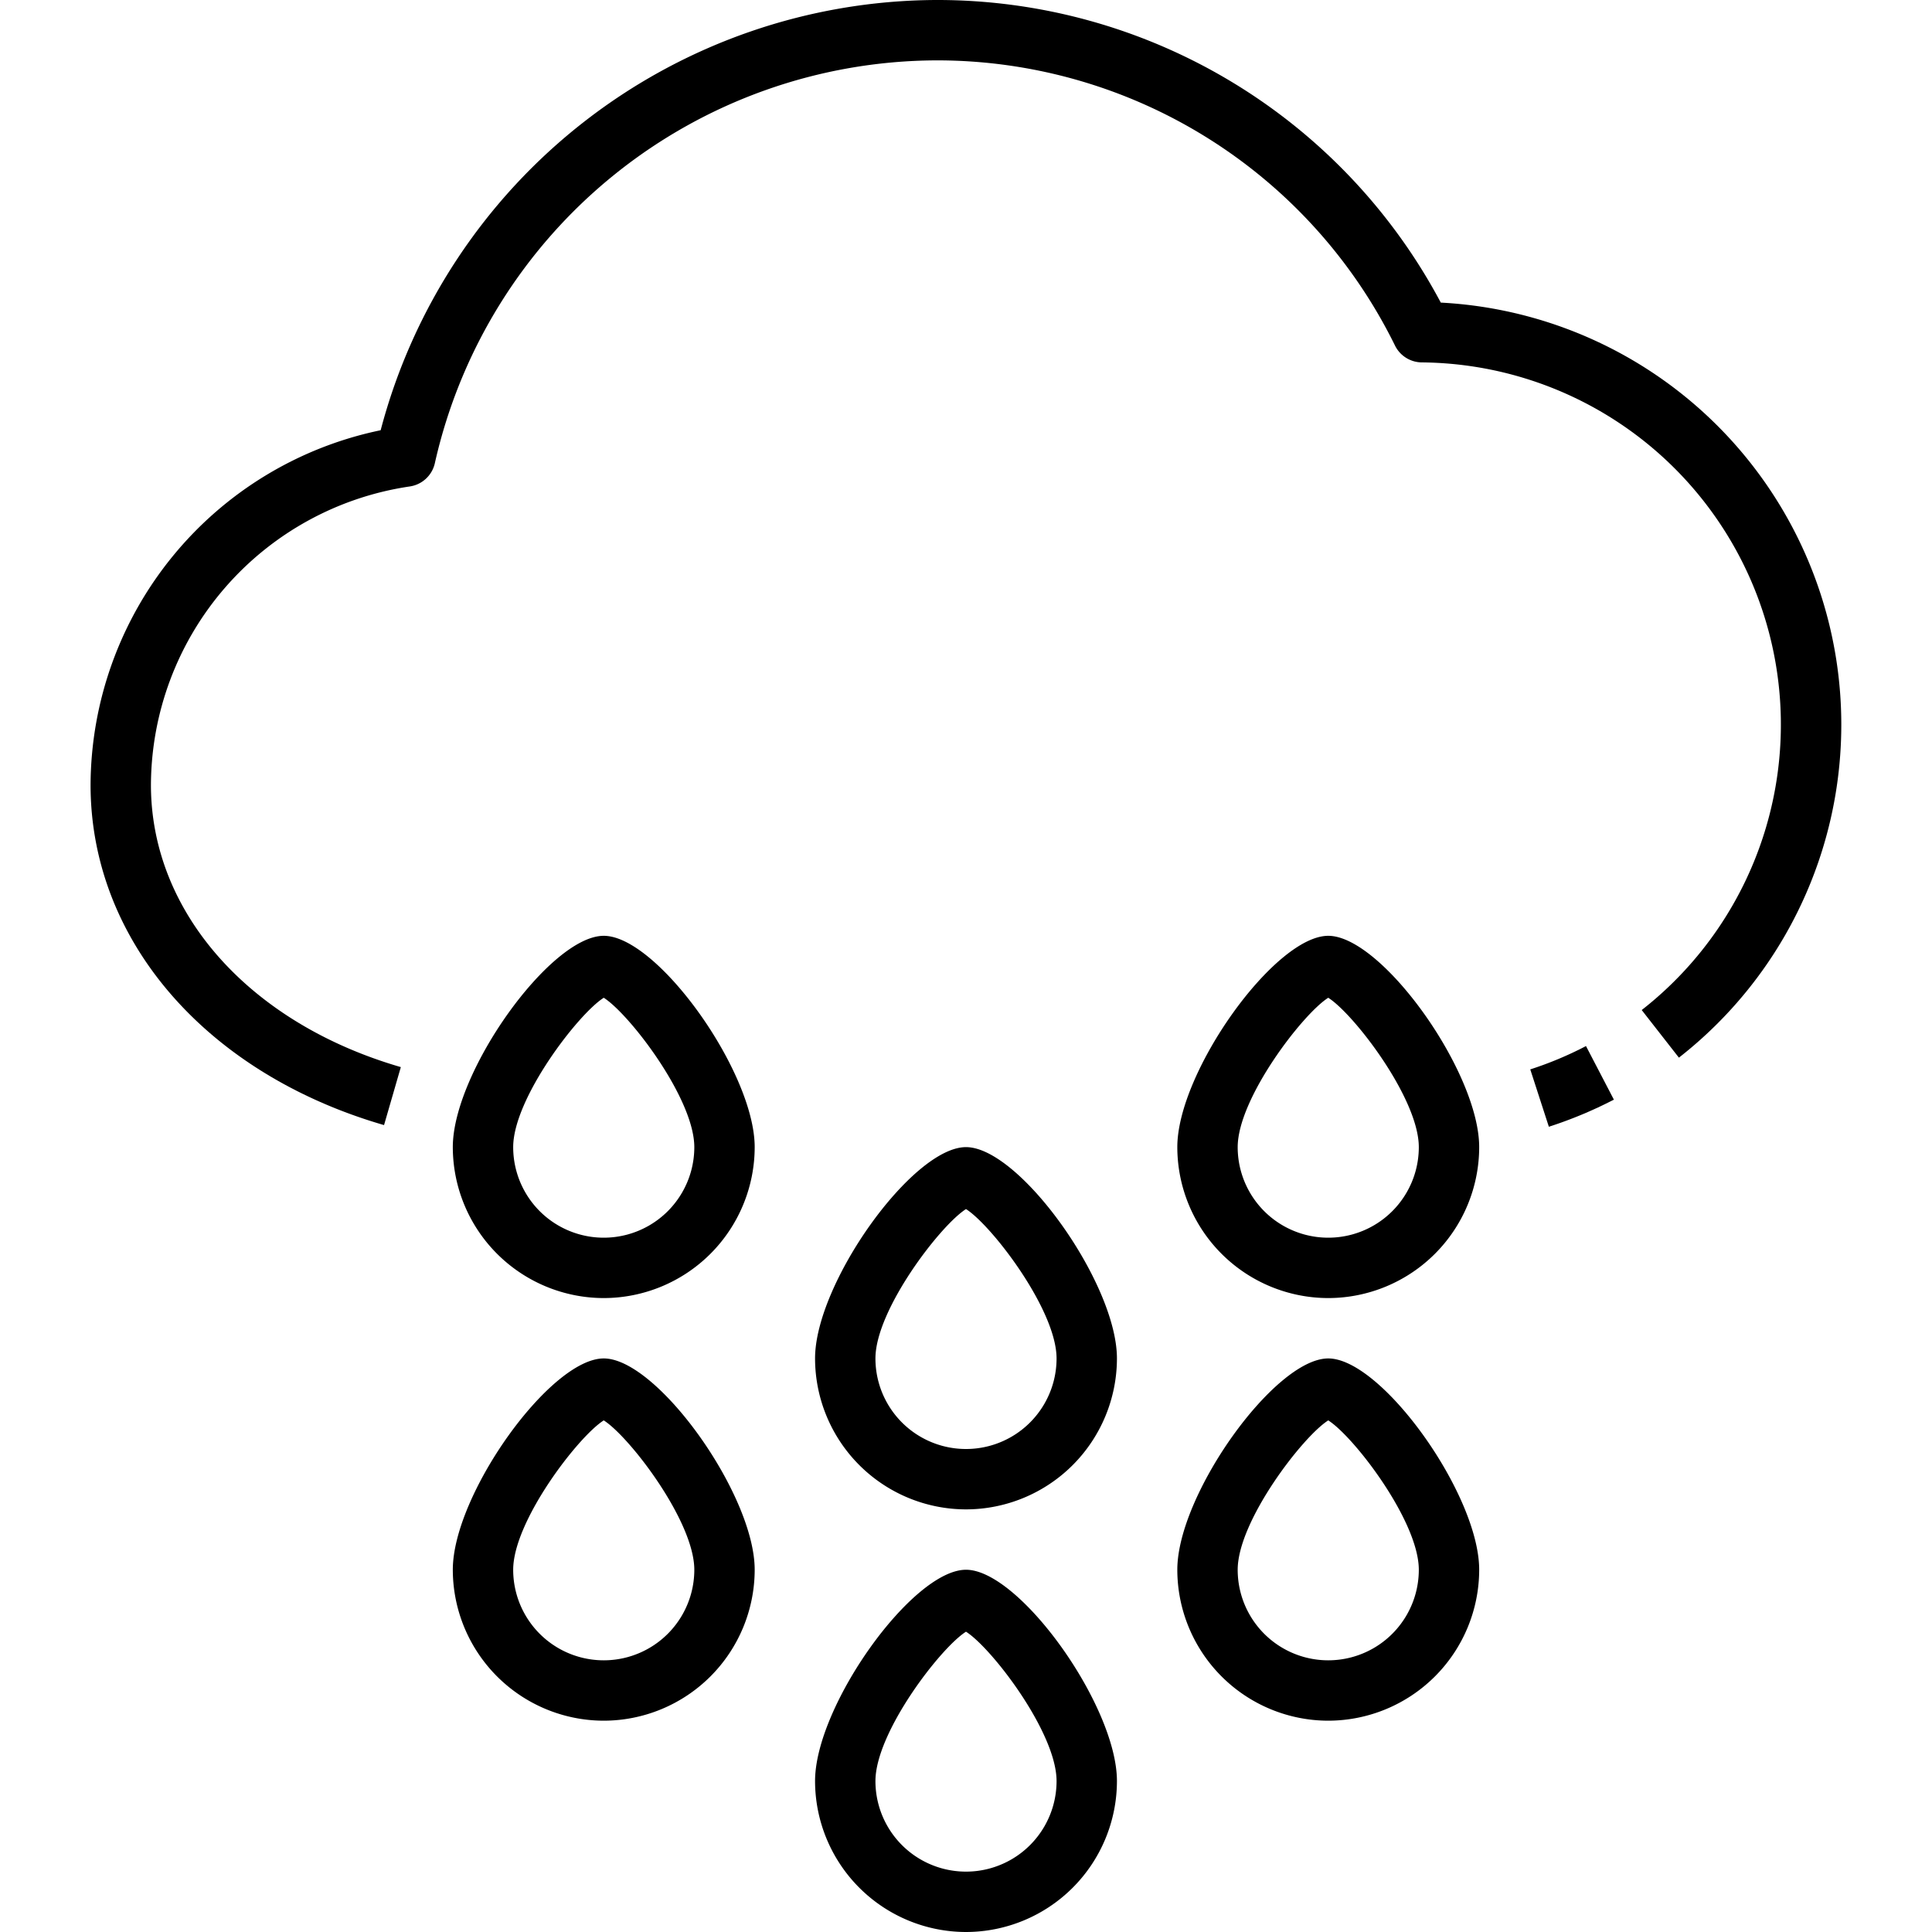 <svg height="512" viewBox="0 0 64 64" width="512" xmlns="http://www.w3.org/2000/svg"><g id="_04-Damp" data-name="04-Damp"><path d="m12.722 37.27c-5.907-1.713-9.722-6.137-9.722-11.27a12.053 12.053 0 0 1 9.61-11.748 19.11 19.11 0 0 1 18.39-14.252 18.887 18.887 0 0 1 16.728 10.024 14 14 0 0 1 7.888 25.012l-1.232-1.577a12 12 0 0 0 -7.284-21.454 1 1 0 0 1 -.887-.554 16.907 16.907 0 0 0 -15.213-9.451 17.09 17.09 0 0 0 -16.594 13.339 1 1 0 0 1 -.835.776 10.037 10.037 0 0 0 -8.571 9.885c0 4.221 3.25 7.89 8.278 9.349z"/><path d="m51.308 37.325-.616-1.9a11.837 11.837 0 0 0 1.846-.773l.924 1.775a14.058 14.058 0 0 1 -2.154.898z"/><path d="m20 43a5.006 5.006 0 0 1 -5-5c0-2.486 3.225-7 5-7s5 4.514 5 7a5.006 5.006 0 0 1 -5 5zm0-9.948c-.849.537-3 3.339-3 4.948a3 3 0 0 0 6 0c0-1.609-2.151-4.411-3-4.948z"/><path d="m20 57a5.006 5.006 0 0 1 -5-5c0-2.486 3.225-7 5-7s5 4.514 5 7a5.006 5.006 0 0 1 -5 5zm0-9.948c-.849.537-3 3.339-3 4.948a3 3 0 0 0 6 0c0-1.609-2.151-4.411-3-4.948z"/><path d="m44 43a5.006 5.006 0 0 1 -5-5c0-2.486 3.225-7 5-7s5 4.514 5 7a5.006 5.006 0 0 1 -5 5zm0-9.948c-.849.537-3 3.339-3 4.948a3 3 0 0 0 6 0c0-1.609-2.151-4.411-3-4.948z"/><path d="m44 57a5.006 5.006 0 0 1 -5-5c0-2.486 3.225-7 5-7s5 4.514 5 7a5.006 5.006 0 0 1 -5 5zm0-9.948c-.849.537-3 3.339-3 4.948a3 3 0 0 0 6 0c0-1.609-2.151-4.411-3-4.948z"/><path d="m32 50a5.006 5.006 0 0 1 -5-5c0-2.486 3.225-7 5-7s5 4.514 5 7a5.006 5.006 0 0 1 -5 5zm0-9.948c-.849.537-3 3.339-3 4.948a3 3 0 0 0 6 0c0-1.609-2.151-4.411-3-4.948z"/><path d="m32 64a5.006 5.006 0 0 1 -5-5c0-2.486 3.225-7 5-7s5 4.514 5 7a5.006 5.006 0 0 1 -5 5zm0-9.948c-.849.537-3 3.339-3 4.948a3 3 0 0 0 6 0c0-1.609-2.151-4.411-3-4.948z"/></g></svg>